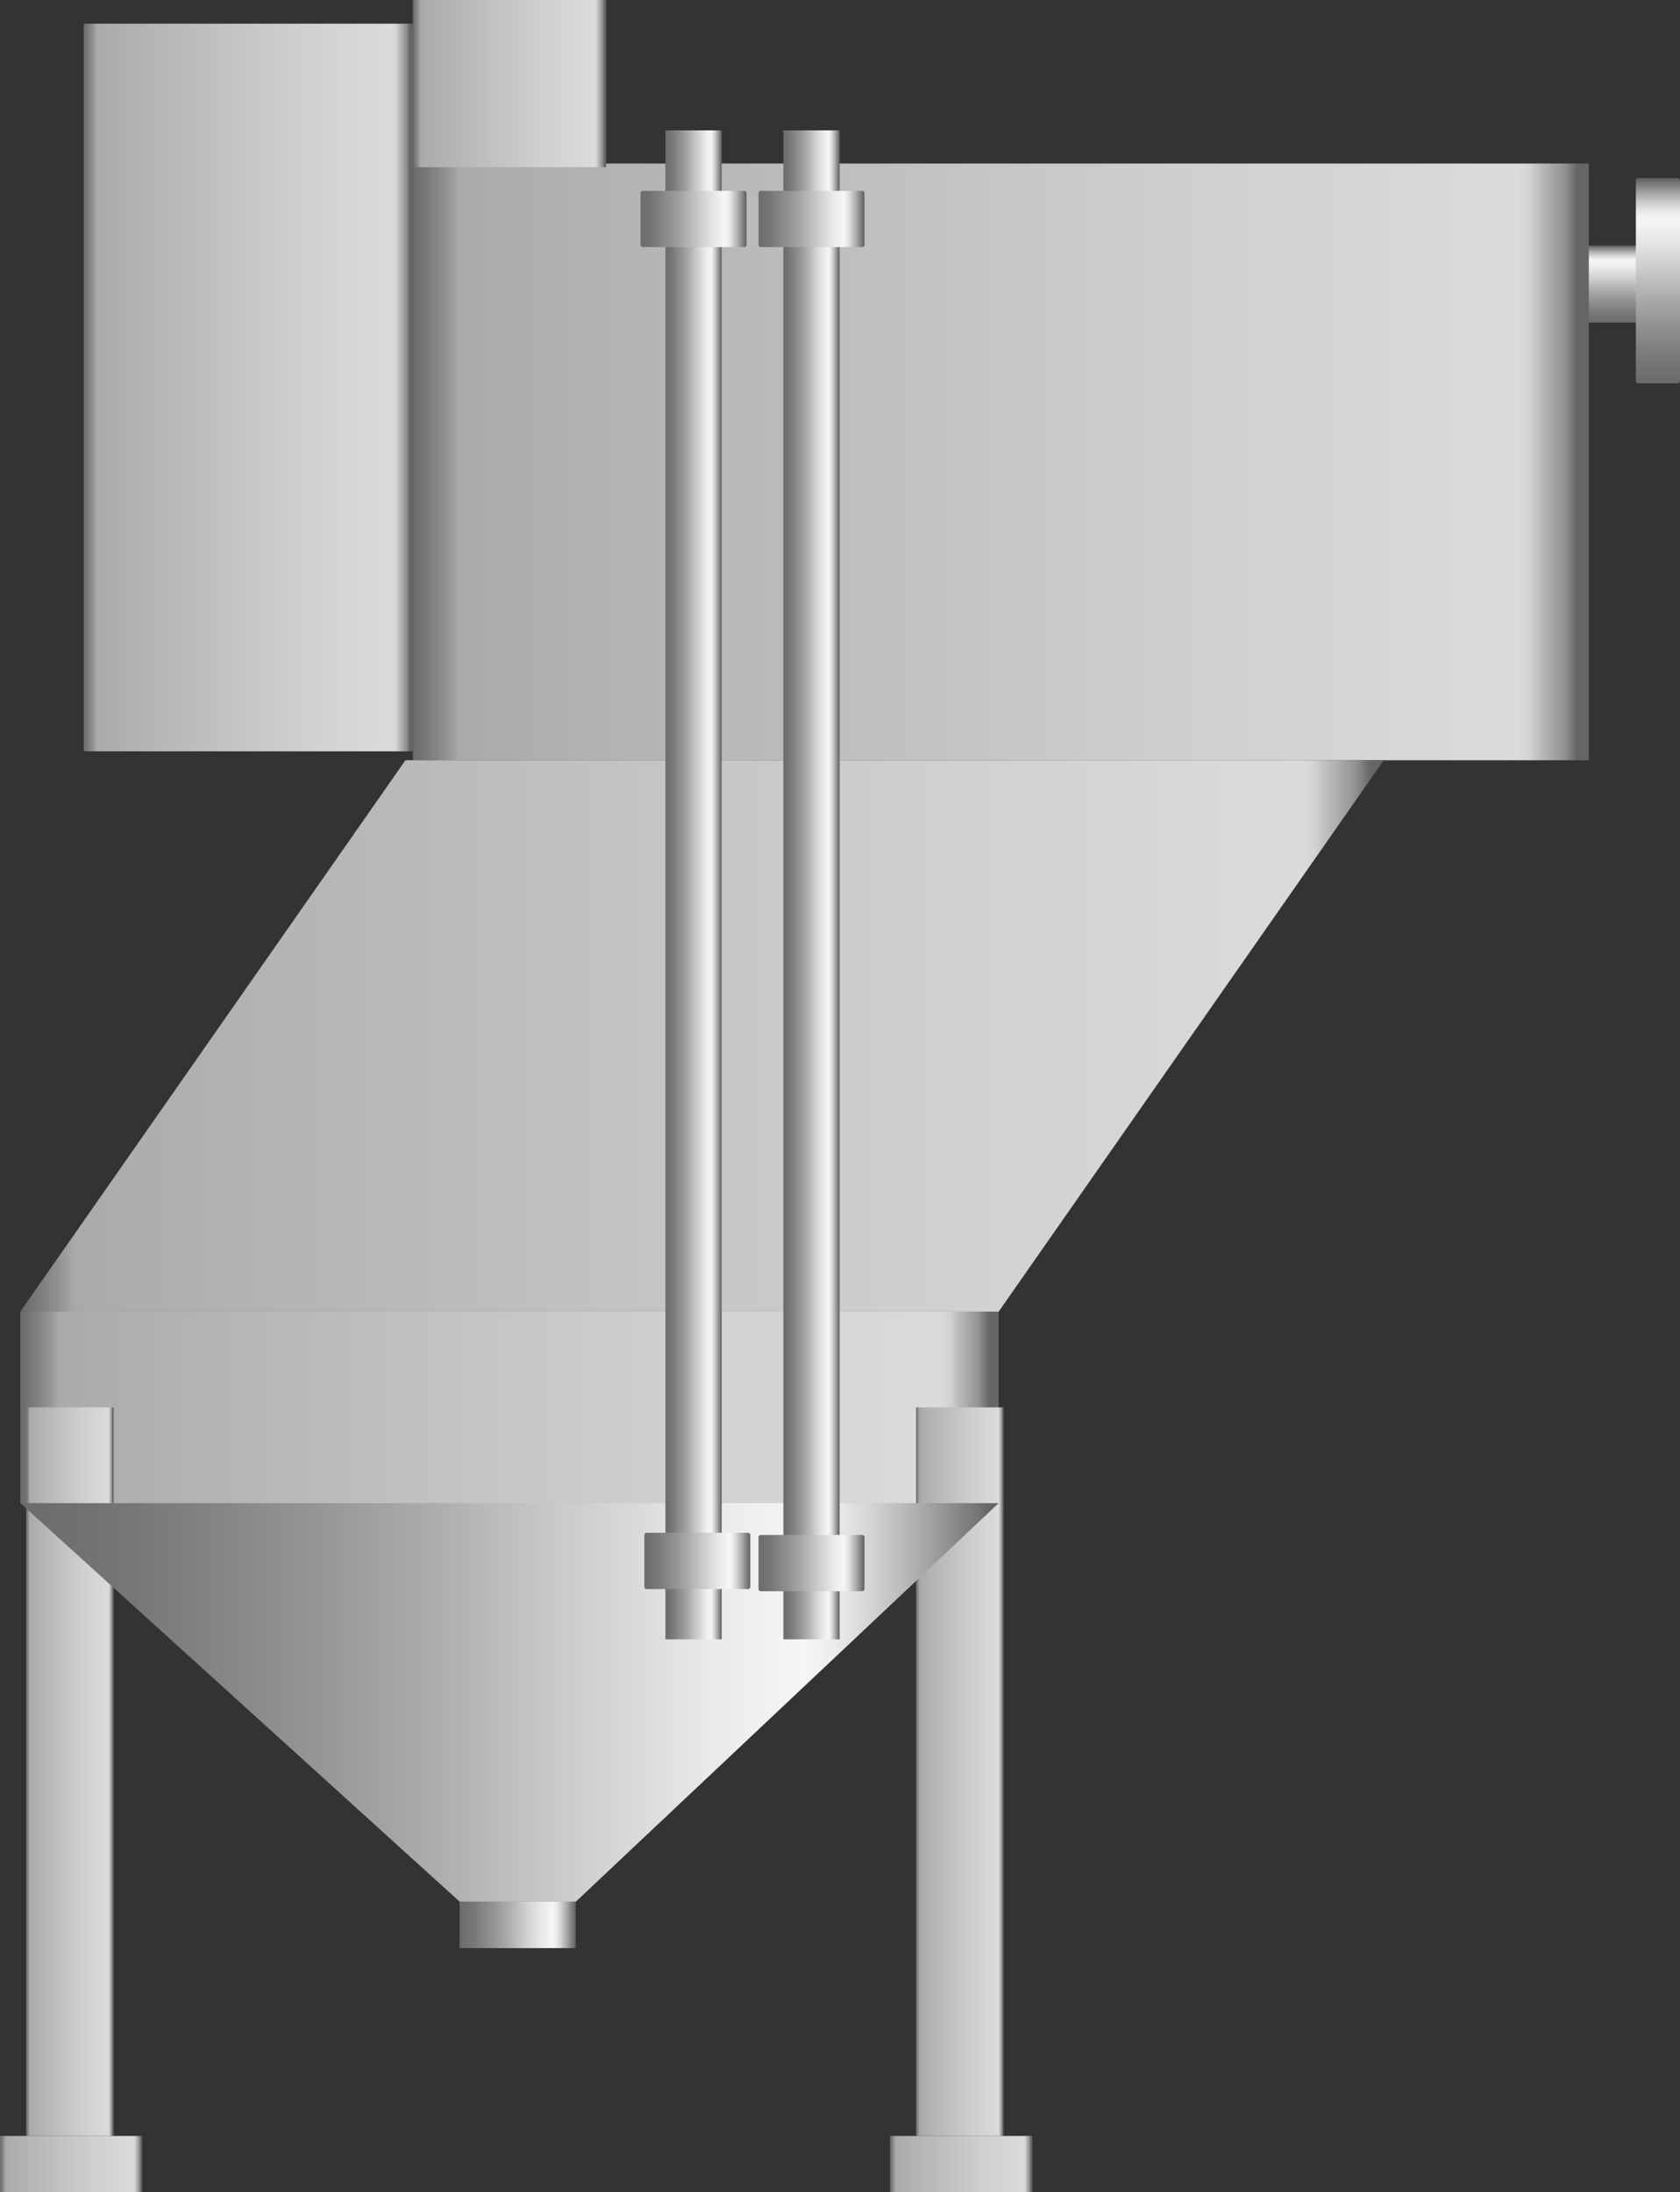 <svg xmlns="http://www.w3.org/2000/svg" xmlns:xlink="http://www.w3.org/1999/xlink" viewBox="0 0 114.95 150"><rect x="0" y="0" width="114.95" height="150" fill="#333333" stroke="none"/><defs><style>.cls-1{fill:url(#未命名的渐变_13);}.cls-2{fill:url(#未命名的渐变_13-2);}.cls-3{fill:url(#未命名的渐变_13-3);}.cls-4{fill:url(#未命名的渐变_67);}.cls-5{fill:url(#未命名的渐变_13-4);}.cls-6{fill:url(#未命名的渐变_67-2);}.cls-7{fill:url(#未命名的渐变_13-5);}.cls-8{fill:url(#未命名的渐变_67-3);}.cls-9{fill:url(#未命名的渐变_67-4);}.cls-10{fill:url(#未命名的渐变_67-5);}.cls-11{fill:url(#未命名的渐变_13-6);}.cls-12{fill:url(#未命名的渐变_13-7);}.cls-13{fill:url(#未命名的渐变_67-6);}.cls-14{fill:url(#未命名的渐变_67-7);}.cls-15{fill:url(#未命名的渐变_67-8);}.cls-16{fill:url(#未命名的渐变_67-9);}.cls-17{fill:url(#未命名的渐变_13-8);}.cls-18{fill:url(#未命名的渐变_13-9);}.cls-19{fill:url(#未命名的渐变_67-10);}</style><linearGradient id="未命名的渐变_13" x1="1.39" y1="96.3" x2="68.33" y2="96.3" gradientUnits="userSpaceOnUse"><stop offset="0" stop-color="#6b6b6b"/><stop offset="0.01" stop-color="#767676"/><stop offset="0.03" stop-color="#959595"/><stop offset="0.04" stop-color="#aaa"/><stop offset="0.14" stop-color="#b1b1b1"/><stop offset="0.65" stop-color="#cfcfcf"/><stop offset="0.94" stop-color="#dbdbdb"/><stop offset="0.95" stop-color="#d2d2d2"/><stop offset="0.96" stop-color="#b9b9b9"/><stop offset="0.98" stop-color="#909090"/><stop offset="0.99" stop-color="#666"/></linearGradient><linearGradient id="未命名的渐变_13-2" x1="1.79" y1="121.22" x2="7.77" y2="121.22" xlink:href="#未命名的渐变_13"/><linearGradient id="未命名的渐变_13-3" x1="62.68" y1="121.22" x2="68.67" y2="121.22" xlink:href="#未命名的渐变_13"/><linearGradient id="未命名的渐变_67" x1="110.52" y1="22.07" x2="110.52" y2="16.8" gradientUnits="userSpaceOnUse"><stop offset="0" stop-color="#6b6b6b"/><stop offset="0.11" stop-color="#767676"/><stop offset="0.3" stop-color="#959595"/><stop offset="0.41" stop-color="#aaa"/><stop offset="0.56" stop-color="#ccc"/><stop offset="0.71" stop-color="#eaeaea"/><stop offset="0.8" stop-color="#f6f6f6"/><stop offset="0.83" stop-color="#ededed"/><stop offset="0.87" stop-color="#d4d4d4"/><stop offset="0.92" stop-color="#ababab"/><stop offset="0.98" stop-color="#737373"/><stop offset="0.99" stop-color="#666"/></linearGradient><linearGradient id="未命名的渐变_13-4" x1="28.25" y1="31.61" x2="108.7" y2="31.61" xlink:href="#未命名的渐变_13"/><linearGradient id="未命名的渐变_67-2" x1="1.39" y1="116.49" x2="68.33" y2="116.49" xlink:href="#未命名的渐变_67"/><linearGradient id="未命名的渐变_13-5" x1="1.39" y1="70.89" x2="94.68" y2="70.89" xlink:href="#未命名的渐变_13"/><linearGradient id="未命名的渐变_67-3" x1="45.53" y1="60.54" x2="49.38" y2="60.54" xlink:href="#未命名的渐变_67"/><linearGradient id="未命名的渐变_67-4" x1="53.6" y1="60.54" x2="57.45" y2="60.54" xlink:href="#未命名的渐变_67"/><linearGradient id="未命名的渐变_67-5" x1="44.09" y1="106.8" x2="51.34" y2="106.8" xlink:href="#未命名的渐变_67"/><linearGradient id="未命名的渐变_13-6" x1="0" y1="148.07" x2="9.73" y2="148.07" xlink:href="#未命名的渐变_13"/><linearGradient id="未命名的渐变_13-7" x1="60.9" y1="148.07" x2="70.63" y2="148.07" xlink:href="#未命名的渐变_13"/><linearGradient id="未命名的渐变_67-6" x1="31.45" y1="131.71" x2="39.39" y2="131.71" xlink:href="#未命名的渐变_67"/><linearGradient id="未命名的渐变_67-7" x1="51.9" y1="106.96" x2="59.15" y2="106.96" xlink:href="#未命名的渐变_67"/><linearGradient id="未命名的渐变_67-8" x1="51.9" y1="14.99" x2="59.15" y2="14.99" xlink:href="#未命名的渐变_67"/><linearGradient id="未命名的渐变_67-9" x1="43.83" y1="14.99" x2="51.08" y2="14.99" xlink:href="#未命名的渐变_67"/><linearGradient id="未命名的渐变_13-8" x1="28.25" y1="5.72" x2="41.48" y2="5.72" xlink:href="#未命名的渐变_13"/><linearGradient id="未命名的渐变_13-9" x1="5.73" y1="26.52" x2="28.25" y2="26.52" xlink:href="#未命名的渐变_13"/><linearGradient id="未命名的渐变_67-10" x1="-196.45" y1="148.96" x2="-182.41" y2="148.96" gradientTransform="translate(302.86 -129.75)" xlink:href="#未命名的渐变_67"/></defs><title>Plate clarifier（平板澄清池）</title><g id="图层_2" data-name="图层 2"><g id="图层_125" data-name="图层 125"><g id="Plate_clarifier_平板澄清池_" data-name="Plate clarifier（平板澄清池）"><rect class="cls-1" x="1.39" y="89.75" width="66.94" height="13.11"/><rect class="cls-2" x="1.79" y="96.3" width="5.99" height="49.85"/><rect class="cls-3" x="62.68" y="96.3" width="5.99" height="49.85"/><rect class="cls-4" x="106.9" y="16.8" width="7.25" height="5.27" rx="0.15"/><rect class="cls-5" x="28.25" y="11.19" width="80.46" height="40.83"/><polygon class="cls-6" points="68.33 102.85 39.4 130.12 31.45 130.12 1.39 102.85 68.33 102.85"/><polygon class="cls-7" points="94.68 52.02 68.33 89.75 1.39 89.75 27.74 52.02 94.68 52.02"/><rect class="cls-8" x="45.53" y="8.92" width="3.85" height="103.25"/><rect class="cls-9" x="53.6" y="8.92" width="3.85" height="103.25"/><rect class="cls-10" x="44.09" y="104.88" width="7.25" height="3.85" rx="0.15"/><rect class="cls-11" y="146.15" width="9.73" height="3.85"/><rect class="cls-12" x="60.9" y="146.15" width="9.73" height="3.85"/><rect class="cls-13" x="31.45" y="130.12" width="7.94" height="3.18"/><rect class="cls-14" x="51.9" y="105.03" width="7.25" height="3.85" rx="0.15"/><rect class="cls-15" x="51.9" y="13.06" width="7.25" height="3.85" rx="0.15"/><rect class="cls-16" x="43.83" y="13.06" width="7.25" height="3.85" rx="0.15"/><rect class="cls-17" x="28.25" width="13.23" height="11.44"/><rect class="cls-18" x="5.73" y="1.62" width="22.52" height="49.79"/><rect class="cls-19" x="106.41" y="17.7" width="14.04" height="3.02" rx="0.15" transform="translate(94.23 132.64) rotate(-90)"/></g></g></g></svg>